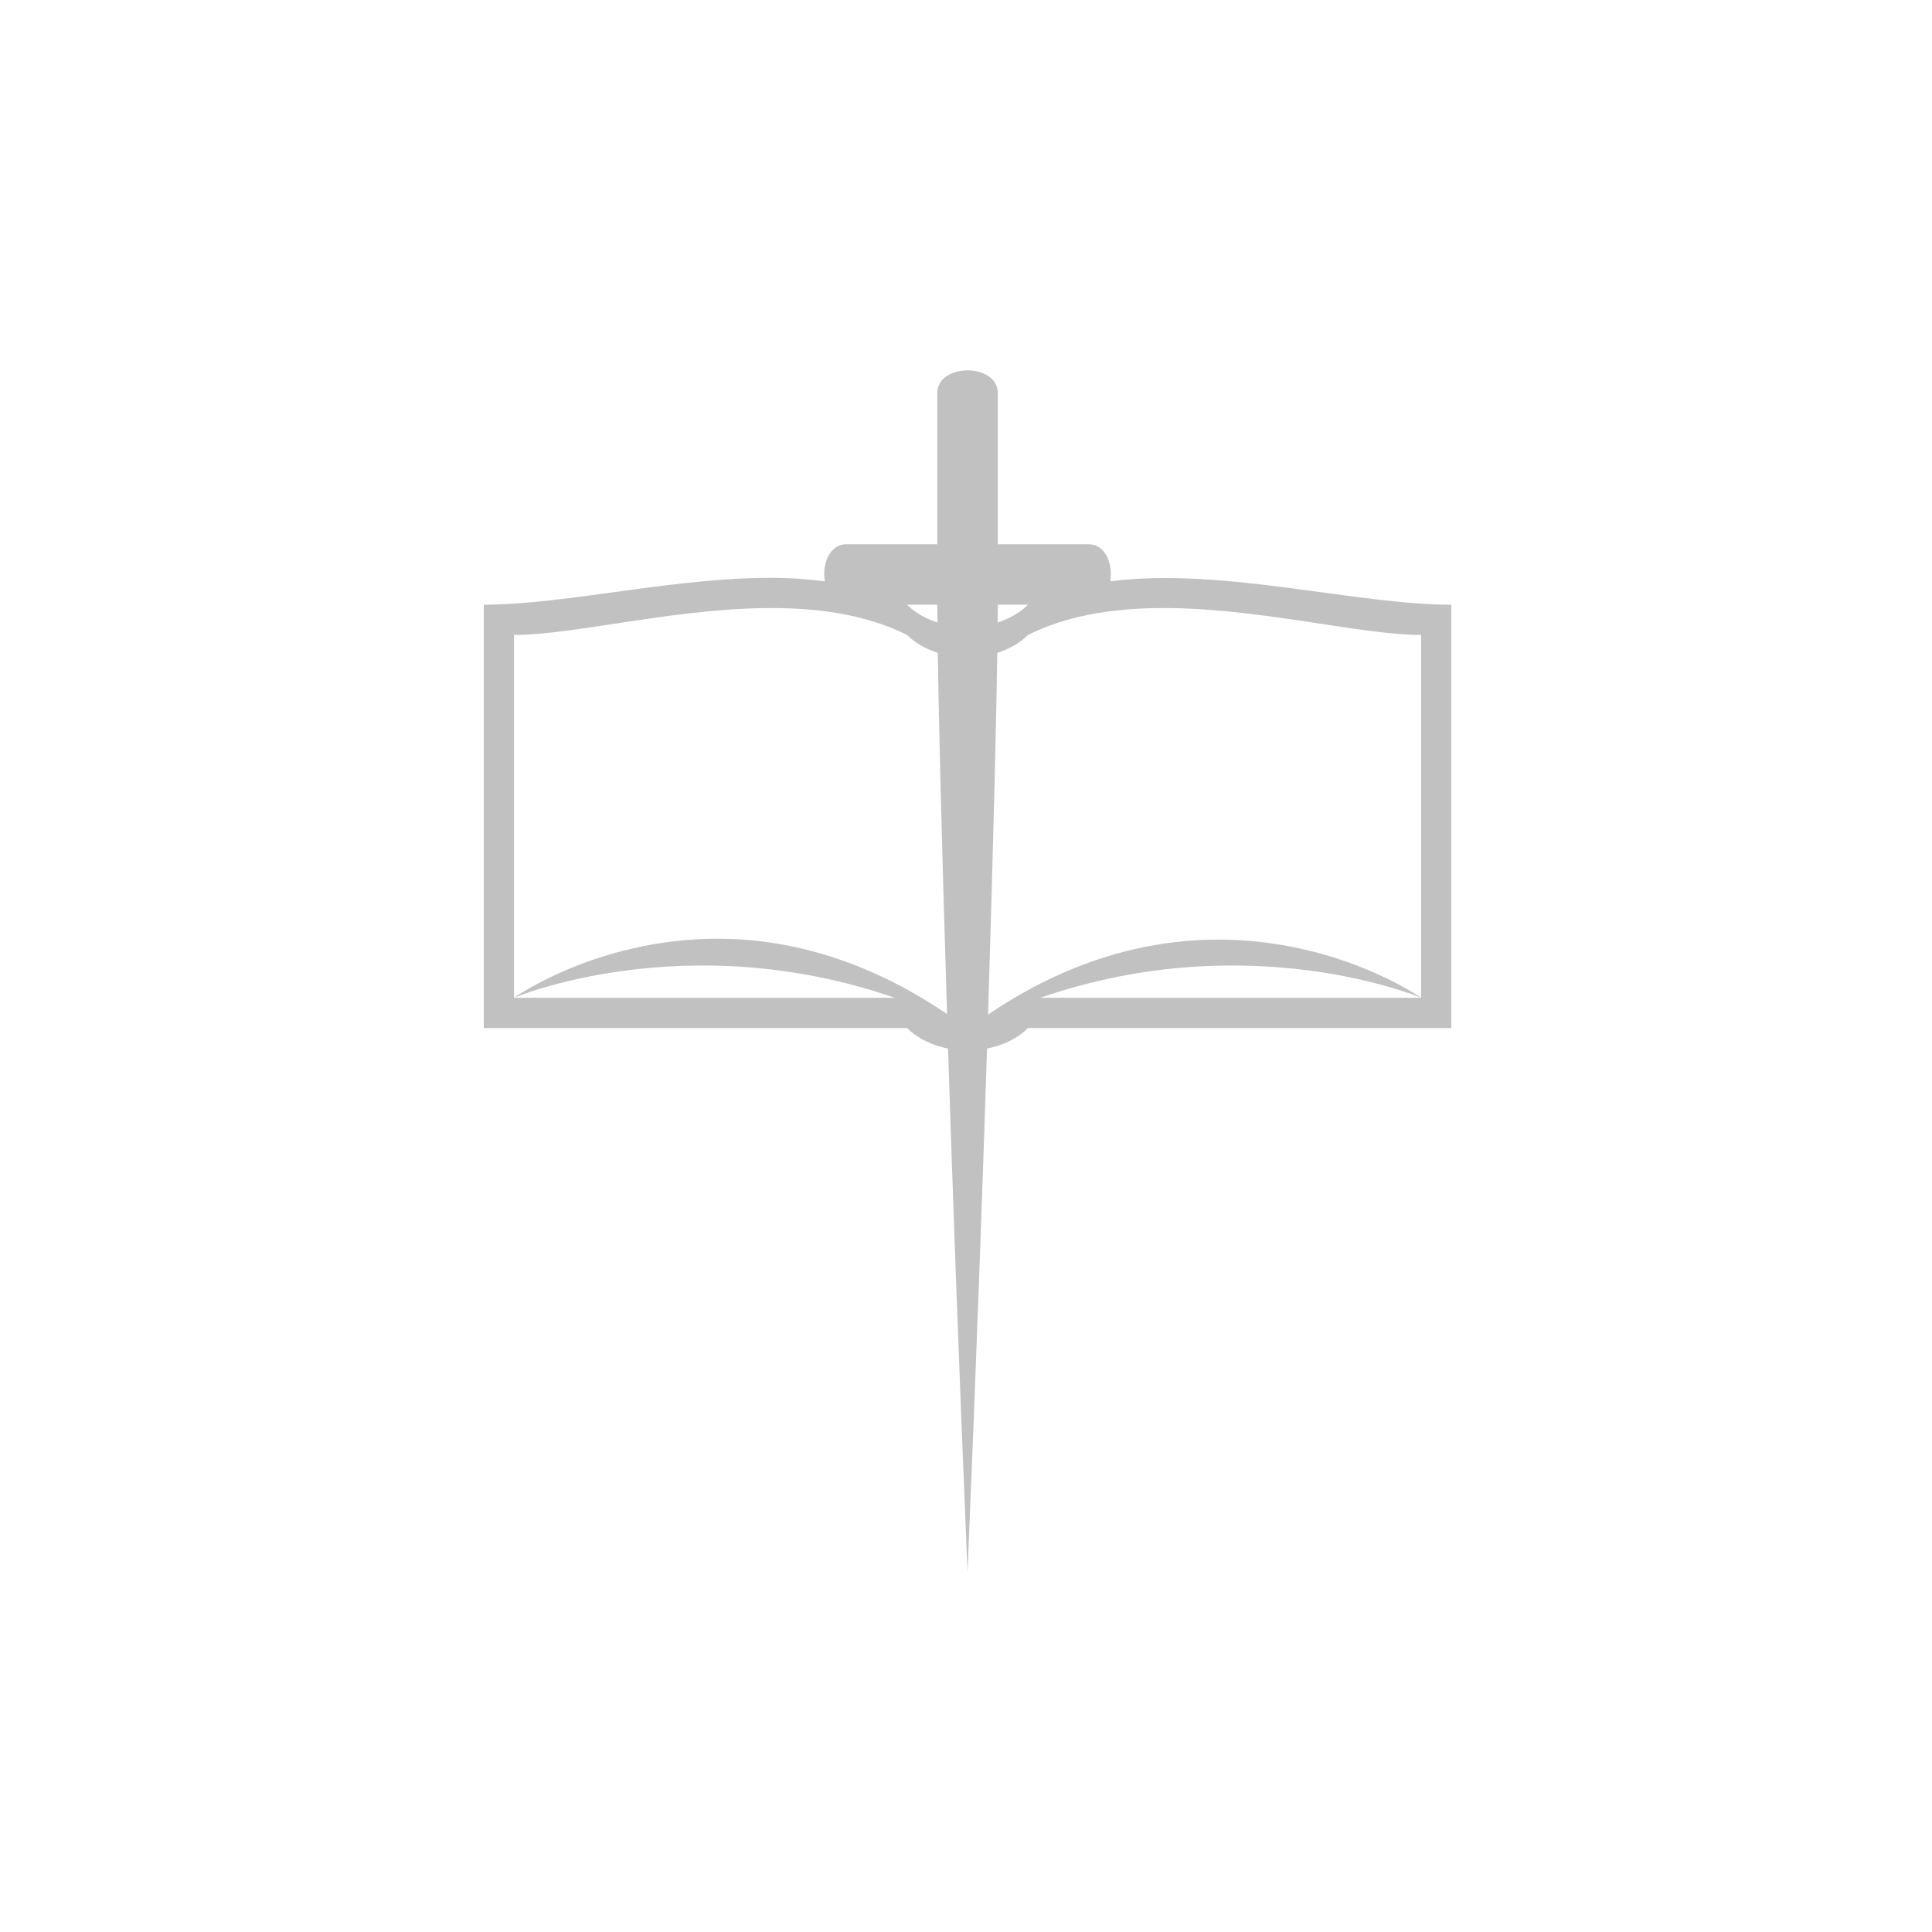 <?xml version="1.0" encoding="UTF-8" standalone="no"?>
<svg
   xmlns:dc="http://purl.org/dc/elements/1.1/"
   xmlns:cc="http://creativecommons.org/ns#"
   xmlns:rdf="http://www.w3.org/1999/02/22-rdf-syntax-ns#"
   xmlns:svg="http://www.w3.org/2000/svg"
   xmlns="http://www.w3.org/2000/svg"
   xmlns:sodipodi="http://sodipodi.sourceforge.net/DTD/sodipodi-0.dtd"
   xmlns:inkscape="http://www.inkscape.org/namespaces/inkscape"
   inkscape:export-ydpi="384"
   inkscape:export-xdpi="384"
   inkscape:export-filename="D:\My Documents\Pictures\Vector Art\Cards\MTG\Panham - Arnox\Watermarks\Watermark - The Yu.png"
   sodipodi:docname="watermark-chi-yu.svg"
   inkscape:version="1.0 (4035a4fb49, 2020-05-01)"
   id="svg1040"
   version="1.1"
   viewBox="0 0 16.933 16.933"
   height="64"
   width="64">
  <defs
     id="defs1034" />
  <sodipodi:namedview
     inkscape:window-maximized="1"
     inkscape:window-y="-9"
     inkscape:window-x="-9"
     inkscape:window-height="1001"
     inkscape:window-width="1920"
     inkscape:pagecheckerboard="true"
     units="px"
     showgrid="true"
     inkscape:document-rotation="0"
     inkscape:current-layer="layer1"
     inkscape:document-units="px"
     inkscape:cy="32"
     inkscape:cx="32"
     inkscape:zoom="12.140625"
     inkscape:pageshadow="2"
     inkscape:pageopacity="0.0"
     borderopacity="1.0"
     bordercolor="#666666"
     pagecolor="#ffffff"
     id="base"
     inkscape:snap-smooth-nodes="true">
    <inkscape:grid
       id="grid1603"
       type="xygrid" />
  </sodipodi:namedview>
  <g
     id="layer1"
     inkscape:groupmode="layer"
     inkscape:label="Layer 1">
    <path
       sodipodi:nodetypes="sscscsccccccccccscssccccccccscccsccccsscccccccs"
       transform="scale(0.265)"
       d="m 32,12.25 c -0.5,0 -1,0.25 -1,0.75 v 5 h -3 c -0.578,0 -0.811,0.665 -0.721,1.229 -0.488,-0.063 -0.983,-0.106 -1.492,-0.115 C 22.446,19.054 18.75,20 16,20 v 14 h 14 c 0.355,0.355 0.838,0.577 1.355,0.68 C 31.503,39.254 31.694,44.666 32,52 32.306,44.666 32.497,39.254 32.645,34.68 33.162,34.577 33.645,34.355 34,34 H 48 V 20 C 44.831,20 40.411,18.752 36.721,19.225 36.809,18.662 36.576,18 36,18 h -3 v -5 c 0,-0.5 -0.5,-0.75 -1,-0.75 z M 30,20 h 1 c 0,0 0.005,0.451 0.006,0.588 C 30.624,20.464 30.273,20.273 30,20 Z m 3,0 h 1 c -0.273,0.273 -0.624,0.464 -1.006,0.588 C 32.995,20.451 33,20 33,20 Z m -7.184,0.113 C 27.304,20.14 28.75,20.375 30,21 c 0.276,0.276 0.63,0.468 1.016,0.592 0.025,1.85 0.12,5.977 0.307,11.947 C 28.572,31.672 25.958,31.047 23.738,31.047 19.734,31.047 17,33 17,33 c 0,0 5.648,-2.402 12.592,0 H 17 V 21 c 2.062,0 5.543,-0.946 8.816,-0.887 z m 12.367,0 C 41.457,20.054 44.937,21 47,21 V 33 H 34.408 C 41.352,30.598 47,33 47,33 47,33 40.389,28.323 32.678,33.555 32.864,27.575 32.959,23.444 32.984,21.592 33.37,21.468 33.724,21.276 34,21 c 1.25,-0.625 2.696,-0.86 4.184,-0.887 z"
       style="fill:#000000;fill-opacity:0.245;stroke:none;stroke-width:1px;stroke-linecap:butt;stroke-linejoin:miter;stroke-opacity:1"
       id="path1012" />
  </g>
</svg>
